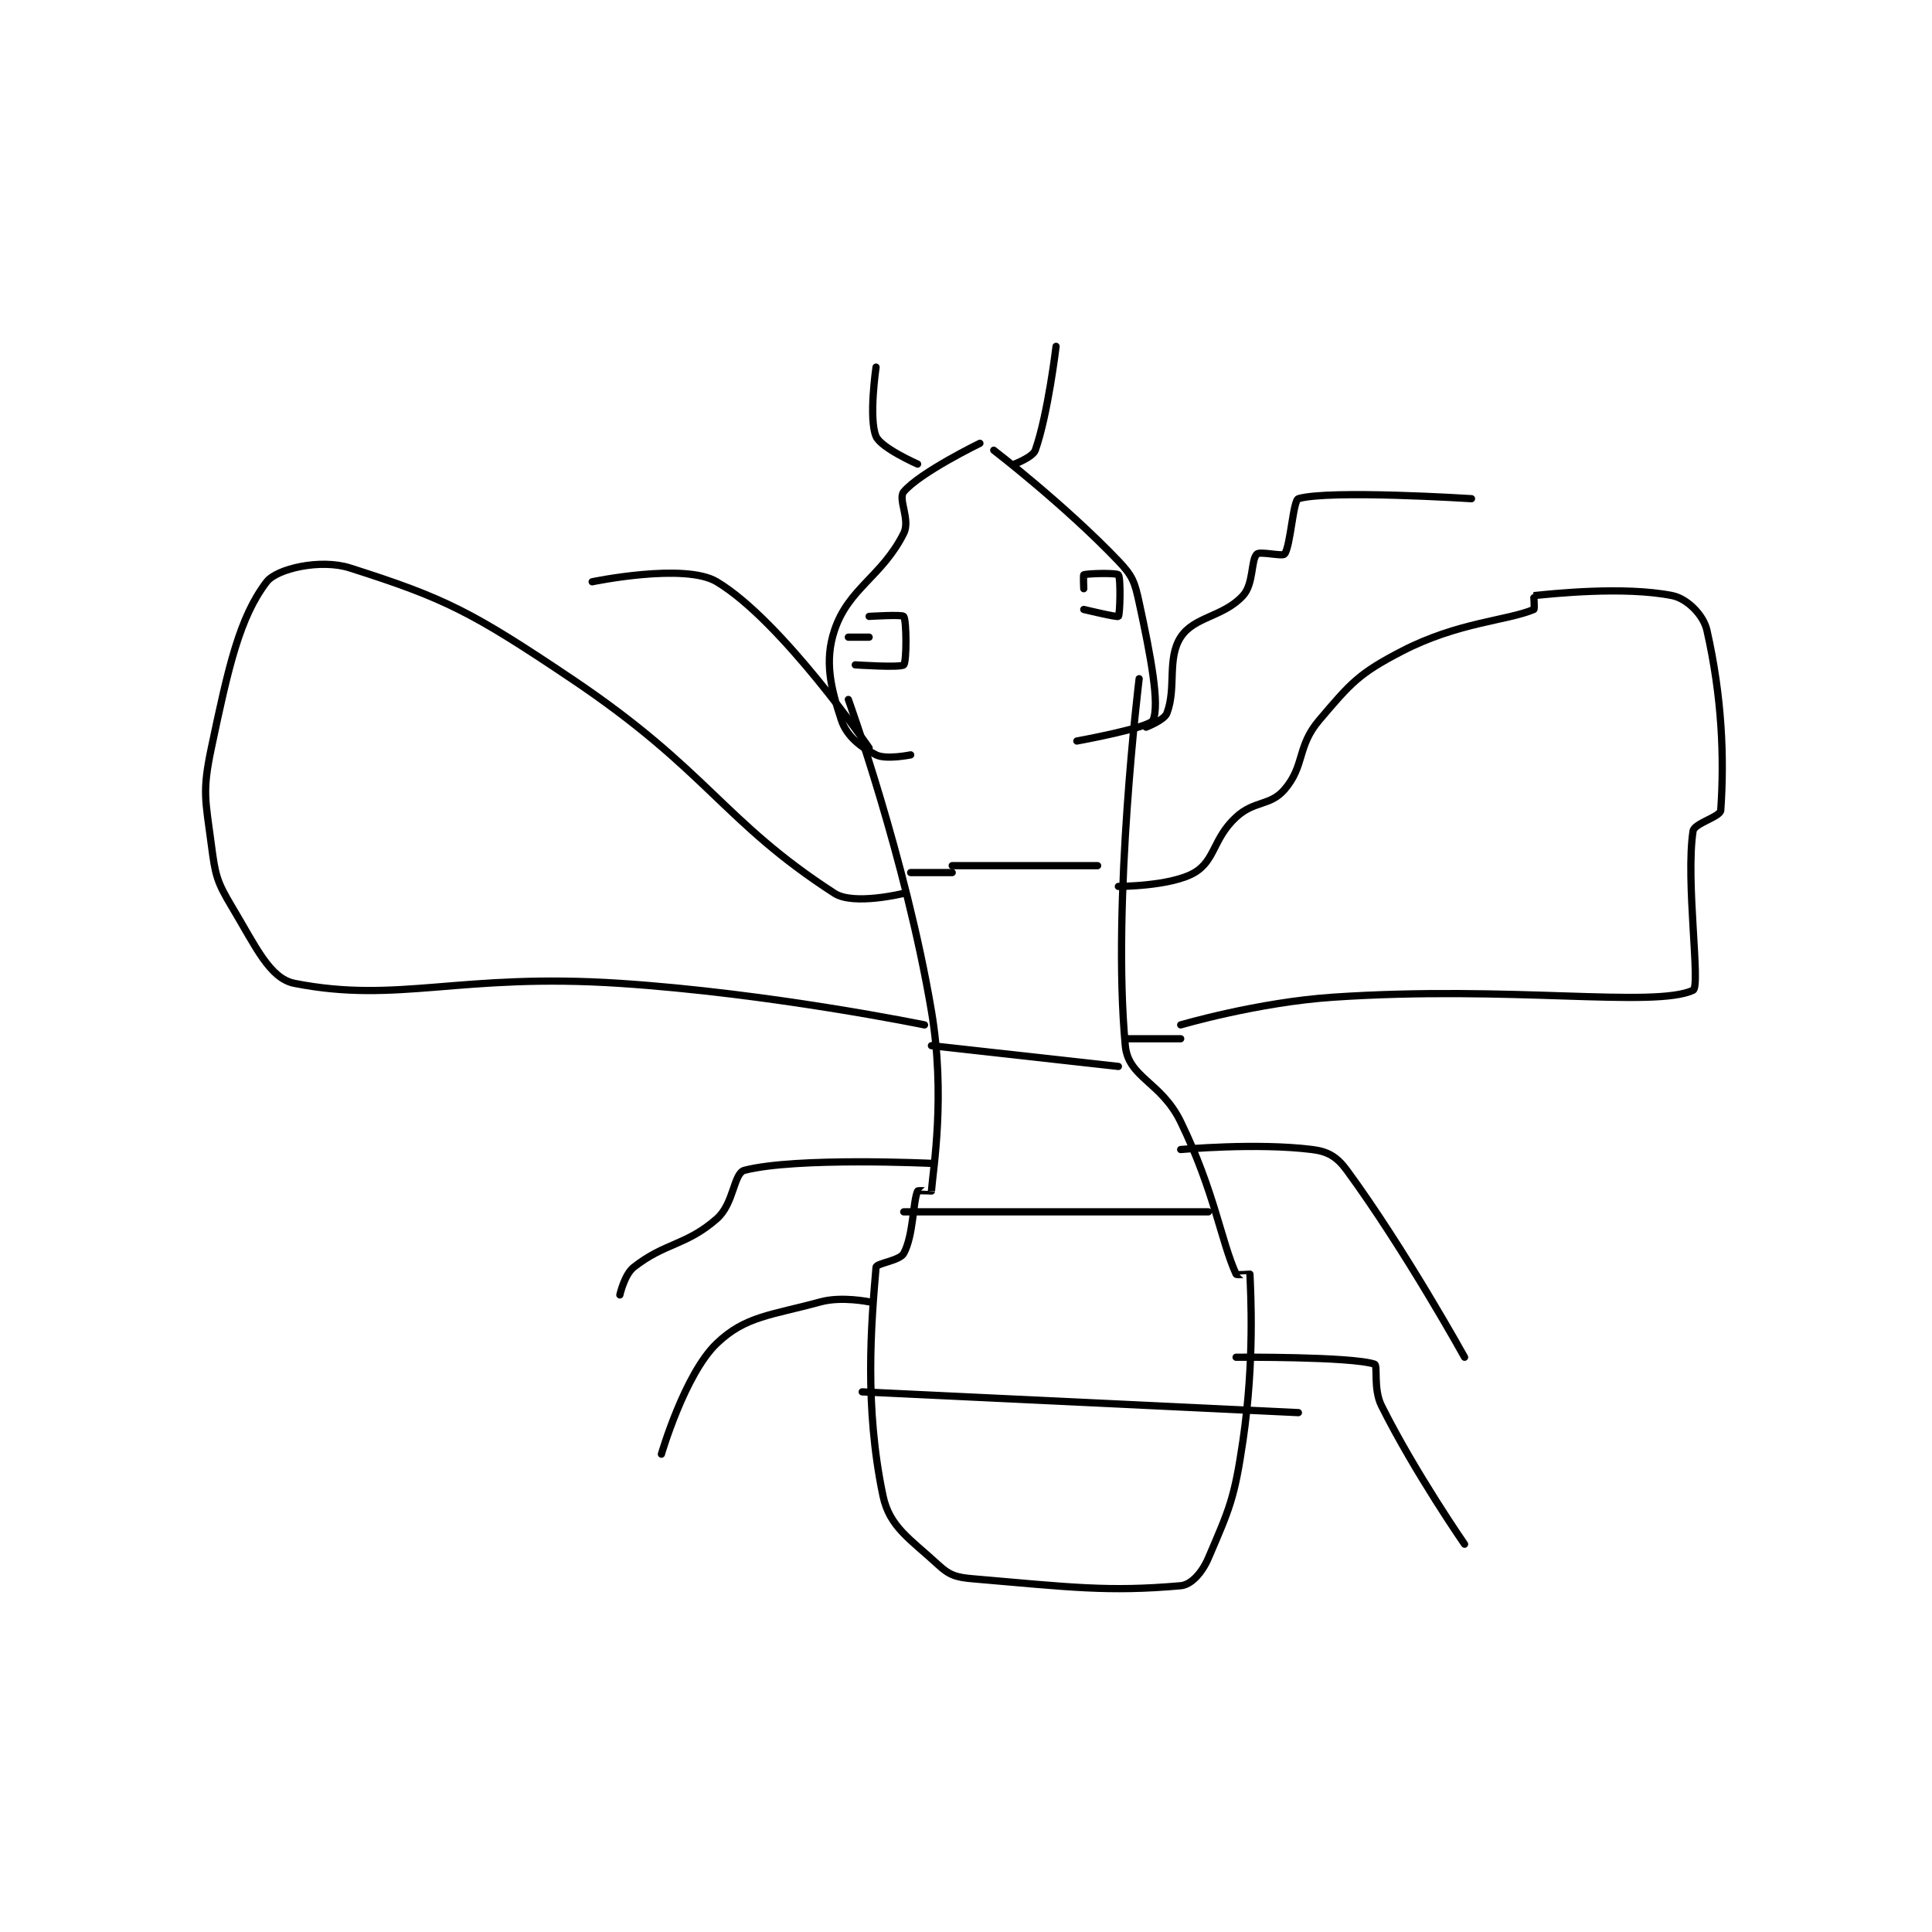 <?xml version="1.0" encoding="utf-8"?>
<!DOCTYPE svg PUBLIC "-//W3C//DTD SVG 1.1//EN" "http://www.w3.org/Graphics/SVG/1.1/DTD/svg11.dtd">
<svg viewBox="0 0 800 800" preserveAspectRatio="xMinYMin meet" xmlns="http://www.w3.org/2000/svg" version="1.1">
<g fill="none" stroke="black" stroke-linecap="round" stroke-linejoin="round" stroke-width="1.046">
<g transform="translate(87.52,143.422) scale(2.867) translate(-135,-64)">
<path id="0" d="M246 78 C246 78 237.374 82.194 235 85 C234.126 86.032 235.987 89.026 235 91 C231.875 97.25 227.029 98.913 225 105 C223.517 109.448 224.452 113.358 226 118 C226.774 120.321 228.814 121.907 231 123 C232.457 123.729 236 123 236 123 "/>
<path id="1" d="M248 79 C248 79 258.296 86.929 266 95 C268.058 97.156 268.35 98.01 269 101 C270.704 108.837 271.994 115.792 271 118 C270.509 119.09 260 121 260 121 "/>
<path id="2" d="M227 115 C227 115 235.266 137.904 239 160 C241.065 172.216 239.249 182.769 239 186 C238.999 186.019 237.061 185.863 237 186 C236.321 187.529 236.41 192.415 235 195 C234.416 196.071 231.05 196.414 231 197 C230.294 205.235 229.305 217.123 232 230 C232.947 234.527 235.933 236.246 240 240 C241.616 241.492 242.584 241.793 245 242 C259.055 243.205 264.489 243.927 275 243 C276.53 242.865 278.088 241.128 279 239 C282.055 231.871 282.767 230.424 284 222 C285.679 210.529 285.114 200.746 285 198 C285 197.99 283.077 198.169 283 198 C280.827 193.219 279.884 186.072 275 176 C272.192 170.209 267.435 169.644 267 165 C265.043 144.126 269 112 269 112 "/>
<path id="3" d="M275 180 C275 180 285.932 178.992 294 180 C296.283 180.285 297.577 181.06 299 183 C307.424 194.487 316 210 316 210 "/>
<path id="4" d="M283 210 C283 210 299.632 209.877 303 211 C303.497 211.166 302.789 214.578 304 217 C308.844 226.689 316 237 316 237 "/>
<path id="5" d="M239 182 C239 182 219.458 181.075 212 183 C210.411 183.41 210.496 187.816 208 190 C203.532 193.91 200.564 193.414 196 197 C194.659 198.054 194 201 194 201 "/>
<path id="6" d="M230 202 C230 202 226.029 201.174 223 202 C215.802 203.963 212.134 204.046 208 208 C203.355 212.443 200 224 200 224 "/>
<path id="7" d="M266 142 C266 142 273.602 141.999 277 140 C279.987 138.243 279.677 135.067 283 132 C285.654 129.55 287.927 130.419 290 128 C292.962 124.545 291.773 121.797 295 118 C299.575 112.618 300.721 111.241 307 108 C315.085 103.827 322.131 103.629 326 102 C326.151 101.936 325.975 100.002 326 100 C328.475 99.752 338.995 98.599 346 100 C348.102 100.42 350.491 102.744 351 105 C353.199 114.737 353.524 123.4 353 131 C352.934 131.963 349.174 132.87 349 134 C347.894 141.19 350.136 156.476 349 157 C343.384 159.592 322.583 156.271 297 158 C286.058 158.739 275 162 275 162 "/>
<path id="8" d="M235 143 C235 143 227.779 144.795 225 143 C208.878 132.588 206.781 125.281 187 112 C172.624 102.348 168.774 100.382 155 96 C150.78 94.657 144.462 96.1 143 98 C139.075 103.102 137.458 110.326 135 122 C133.66 128.363 134.148 129.466 135 136 C135.572 140.383 135.771 141.285 138 145 C141.385 150.641 143.417 155.296 147 156 C162.089 158.964 170.816 154.471 194 156 C215.899 157.444 238 162 238 162 "/>
<path id="9" d="M270 119 C270 119 272.621 117.986 273 117 C274.416 113.32 272.987 109.111 275 106 C276.936 103.008 281.159 103.099 284 100 C285.562 98.296 285.134 94.866 286 94 C286.433 93.567 289.722 94.371 290 94 C290.88 92.827 291.225 86.23 292 86 C296.435 84.686 317 86 317 86 "/>
<path id="10" d="M230 122 C230 122 217.395 103.637 208 98 C203.354 95.213 190 98 190 98 "/>
<path id="11" d="M227 106 L230 106 "/>
<path id="12" d="M261 102 C261 102 265.838 103.162 266 103 C266.242 102.758 266.369 97.443 266 97 C265.744 96.693 261.539 96.784 261 97 C260.914 97.034 261 99 261 99 "/>
<path id="13" d="M230 103 C230 103 234.789 102.704 235 103 C235.414 103.579 235.438 109.562 235 110 C234.562 110.438 228 110 228 110 "/>
<path id="14" d="M237 81 C237 81 231.719 78.677 231 77 C229.906 74.448 231 67 231 67 "/>
<path id="15" d="M251 81 C251 81 253.65 79.991 254 79 C255.836 73.798 257 64 257 64 "/>
<path id="16" d="M275 164 L267 164 "/>
<path id="17" d="M239 165 L266 168 "/>
<path id="18" d="M242 139 L263 139 "/>
<path id="19" d="M236 140 L242 140 "/>
<path id="20" d="M235 189 L279 189 "/>
<path id="21" d="M229 215 L292 218 "/>
</g>
</g>
</svg>
